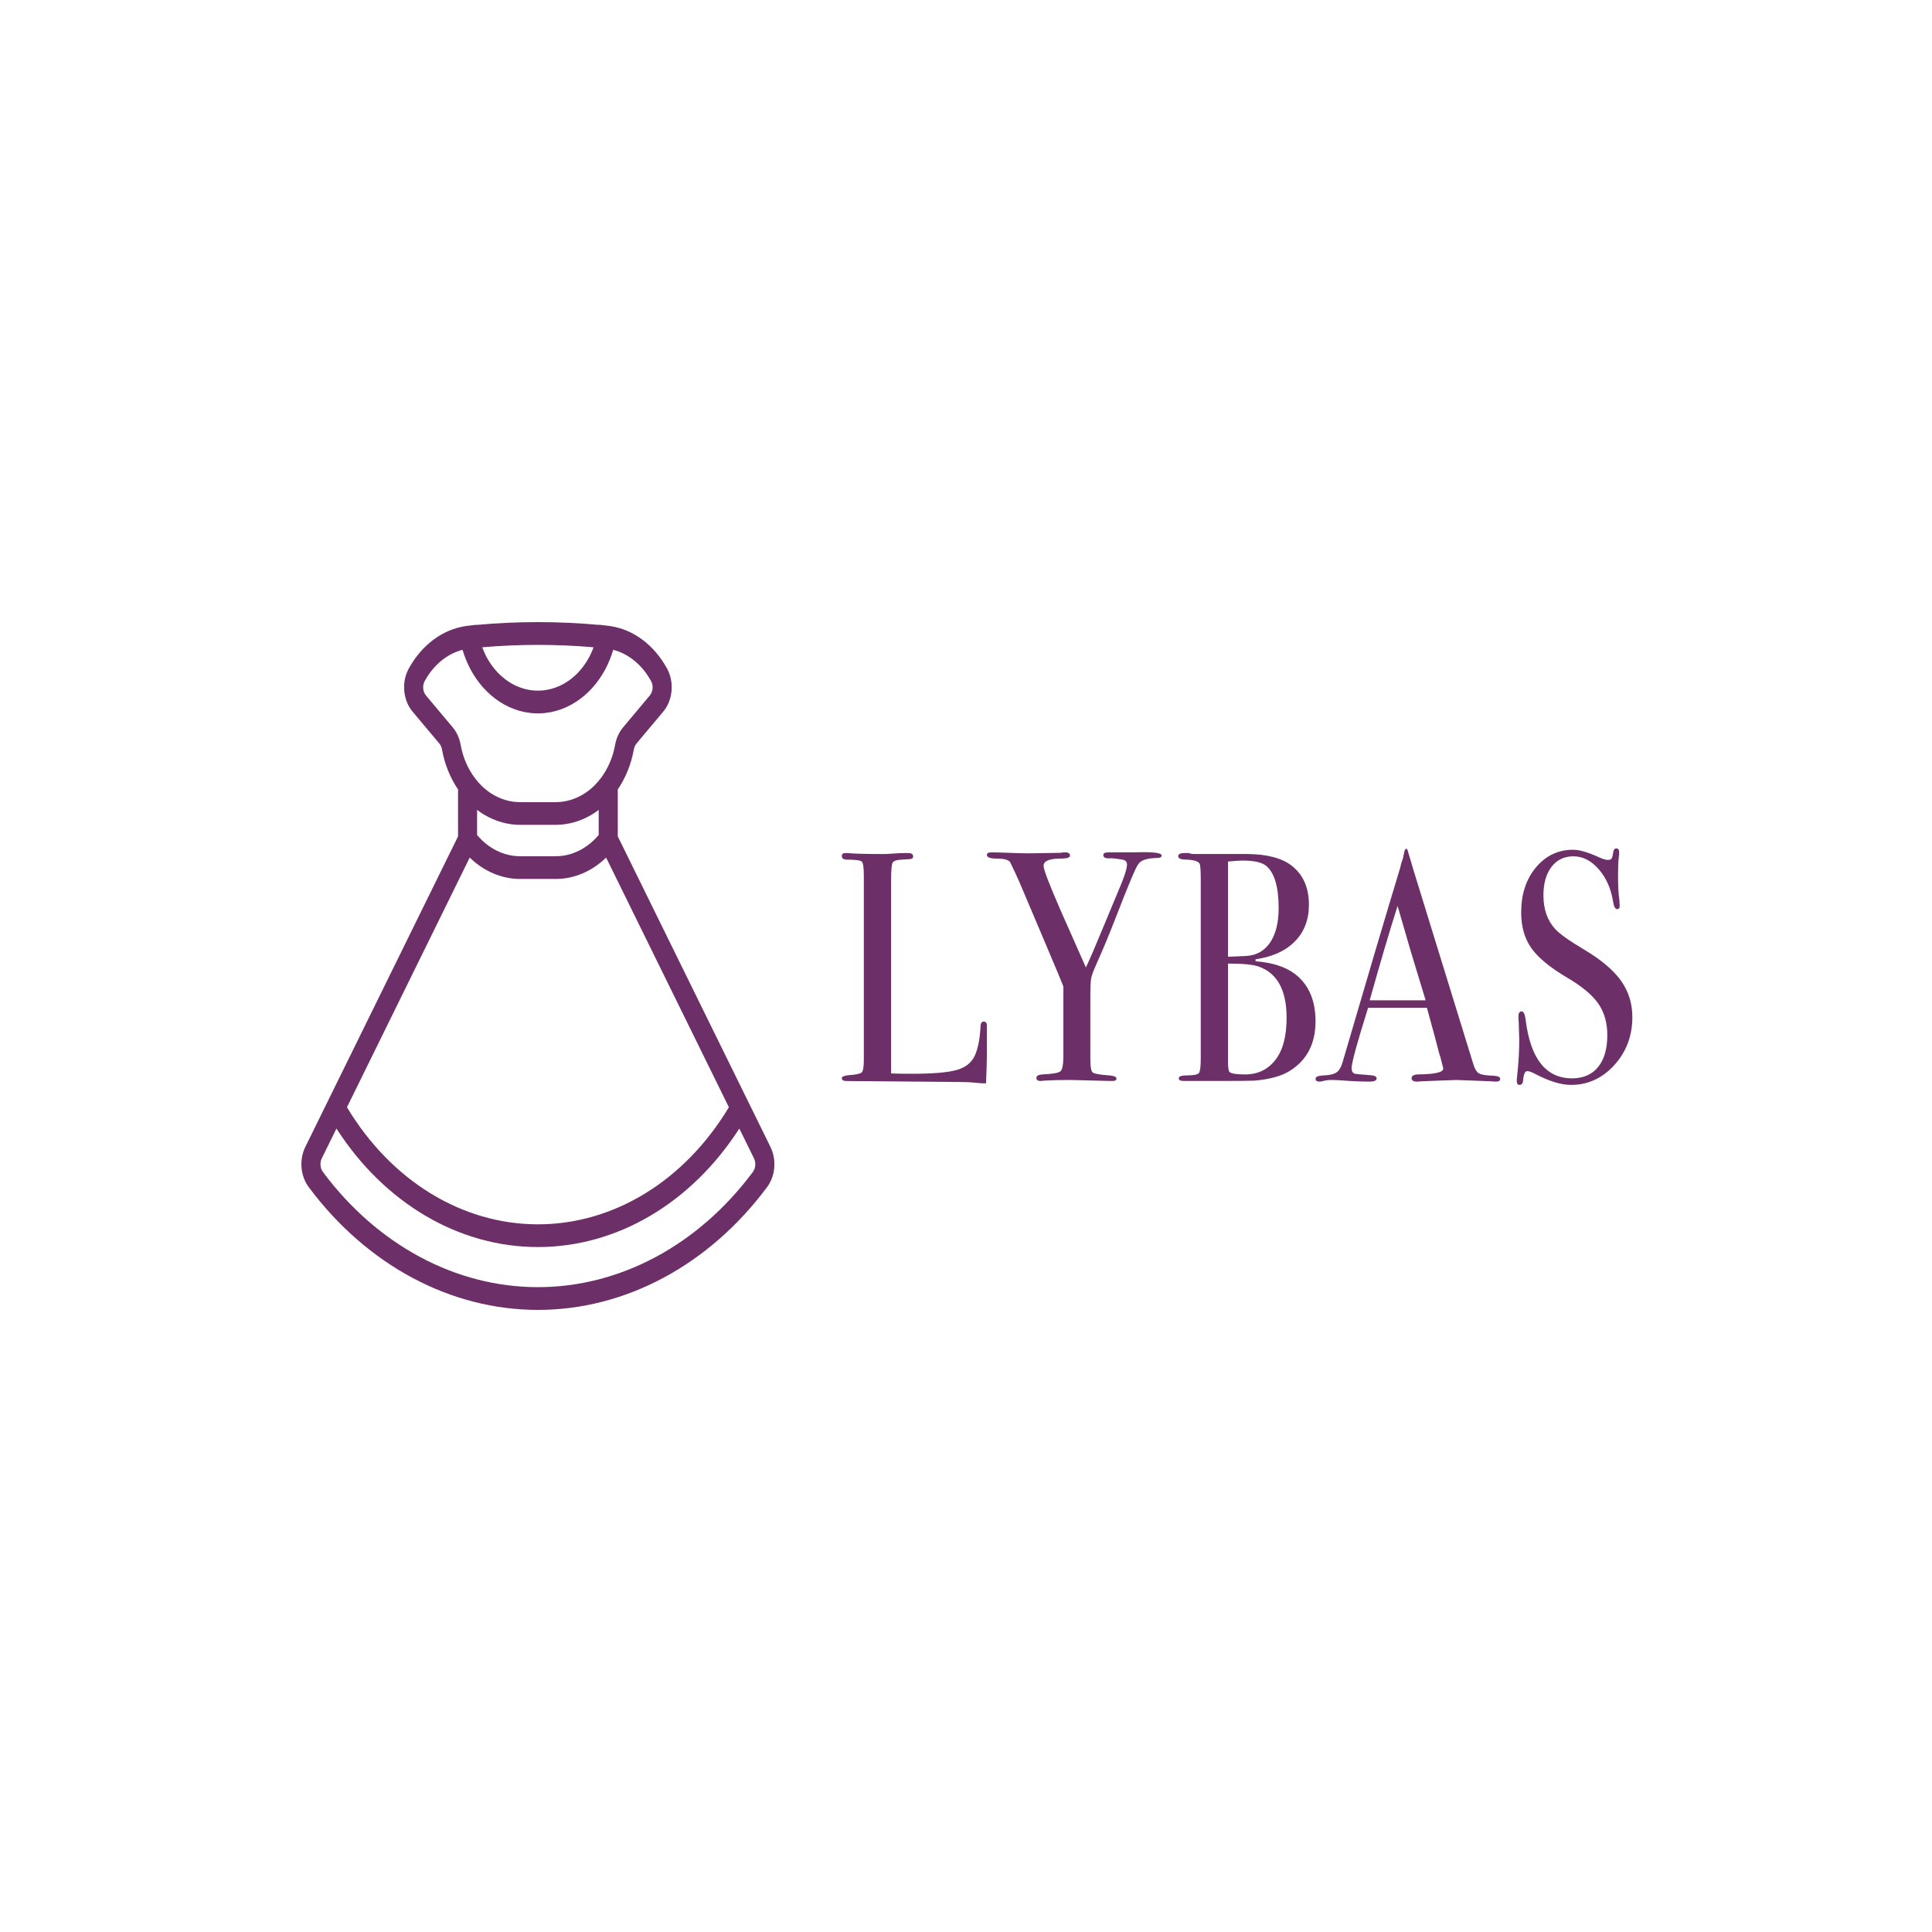 <svg width="500" height="500" viewBox="0 0 500 500" fill="none" xmlns="http://www.w3.org/2000/svg">
<rect width="500" height="500" fill="white"/>
<path d="M159.88 216.453V204.303C161.919 201.305 163.344 197.777 164.024 194.014C164.139 193.387 164.38 192.839 164.72 192.427L171.653 184.157C174.125 181.211 174.547 176.554 172.667 173.085C169.291 166.873 163.837 162.836 157.731 161.999C157.55 161.973 157.183 161.928 157.183 161.928L155.029 161.679L155.018 161.725C144.522 160.758 133.911 160.758 123.404 161.725L123.393 161.679L121.25 161.928C121.245 161.928 121.245 161.928 121.239 161.928H121.234C121.223 161.928 120.866 161.967 120.724 161.993C114.585 162.849 109.126 166.886 105.755 173.091C103.87 176.56 104.297 181.218 106.769 184.164L113.708 192.434C114.048 192.845 114.289 193.394 114.404 194.021C115.078 197.784 116.509 201.311 118.542 204.309V216.453L79.025 296.808C77.386 300.139 77.737 304.333 79.907 307.24C94.958 327.425 116.575 339 139.211 339C161.853 339 183.465 327.425 198.51 307.24C200.675 304.333 201.031 300.146 199.387 296.808L159.88 216.453ZM153.615 167.513C153.319 168.323 152.979 169.113 152.585 169.871C151.527 171.883 150.184 173.621 148.6 175.038C146.276 177.102 143.519 178.356 140.625 178.663C139.71 178.761 138.729 178.761 137.792 178.663C134.909 178.356 132.157 177.102 129.822 175.025C128.238 173.627 126.901 171.889 125.843 169.884C125.448 169.12 125.109 168.329 124.807 167.513C134.377 166.69 144.04 166.69 153.615 167.513ZM117.194 188.273L110.255 180.009C109.417 179.01 109.269 177.448 109.893 176.292C112.163 172.118 115.67 169.224 119.704 168.166C120.198 169.845 120.85 171.458 121.645 172.993C123.037 175.639 124.796 177.912 126.868 179.748C129.932 182.472 133.555 184.118 137.337 184.523C138.564 184.66 139.863 184.654 141.058 184.523C144.857 184.118 148.479 182.472 151.543 179.754C153.621 177.906 155.38 175.632 156.767 172.987C157.561 171.458 158.208 169.845 158.701 168.173C162.719 169.218 166.238 172.112 168.512 176.299C169.143 177.455 168.989 179.016 168.151 180.016L161.217 188.286C160.203 189.494 159.496 191.055 159.184 192.799C158.619 195.948 157.364 198.881 155.555 201.305C154.399 202.859 153.051 204.159 151.538 205.178L151.308 205.329C149.017 206.811 146.424 207.595 143.804 207.595H134.602C131.976 207.595 129.384 206.811 127.104 205.335L126.934 205.224C125.394 204.192 124.018 202.872 122.845 201.298C121.042 198.881 119.787 195.942 119.222 192.799C118.915 191.049 118.214 189.488 117.194 188.273ZM154.942 216.087C151.998 219.595 147.992 221.594 143.81 221.594H134.607C130.42 221.594 126.413 219.602 123.47 216.094V209.588C123.881 209.901 124.303 210.208 124.736 210.489L125.295 210.848H125.322C128.183 212.56 131.379 213.468 134.607 213.468H143.81C147.032 213.468 150.228 212.56 153.1 210.848L153.675 210.489C154.108 210.208 154.53 209.908 154.947 209.588L154.942 216.087ZM121.562 221.94C125.218 225.487 129.828 227.473 134.613 227.473H143.815C148.595 227.473 153.199 225.494 156.86 221.94L188.633 286.552C177.216 305.561 158.866 316.855 139.217 316.855C119.562 316.855 101.206 305.561 89.795 286.552L121.562 221.94ZM194.821 303.333C180.708 322.264 160.439 333.114 139.206 333.114C117.978 333.114 97.704 322.258 83.59 303.333C82.85 302.34 82.724 300.91 83.278 299.78L87.071 292.065C99.474 311.349 118.685 322.734 139.206 322.734C159.721 322.734 178.926 311.349 191.335 292.065L195.128 299.78C195.687 300.916 195.561 302.34 194.821 303.333Z" fill="#6C2F67"/>
<path d="M254.586 264.388C254.087 264.388 253.813 264.754 253.769 265.492C253.627 268.66 253.15 271.182 252.344 273.05C251.538 274.918 249.993 276.192 247.713 276.871C245.433 277.551 241.519 277.89 235.961 277.89C233.681 277.89 231.9 277.864 230.618 277.805V227.722C230.618 225.233 230.749 223.744 231.007 223.267C231.27 222.783 232.086 222.516 233.462 222.463C234.838 222.411 235.66 222.339 235.918 222.254C236.181 222.169 236.312 221.96 236.312 221.621C236.312 221.052 235.885 220.771 235.03 220.771H234.246C233.44 220.771 232.415 220.811 231.182 220.902C229.949 220.987 229.116 221.026 228.688 221.026C224.035 221.026 220.927 220.941 219.36 220.771H218.718C218.148 220.771 217.863 221.026 217.863 221.536C217.863 222.156 218.313 222.47 219.217 222.47C221.399 222.47 222.67 222.64 223.026 222.979C223.383 223.319 223.558 224.534 223.558 226.631V274.337C223.558 276.094 223.377 277.152 223.026 277.518C222.67 277.884 221.59 278.126 219.787 278.243C218.505 278.354 217.863 278.609 217.863 279.007C217.863 279.517 218.263 279.772 219.069 279.772L248.644 280.026C250.02 280.026 251.248 280.079 252.339 280.196C253.429 280.307 254.114 280.366 254.399 280.366H255.183C255.326 276.969 255.397 274.539 255.397 273.063V269.751C255.397 269.353 255.397 268.961 255.397 268.562C255.397 268.17 255.397 267.915 255.397 267.798V265.675C255.452 264.813 255.178 264.388 254.586 264.388Z" fill="#6C2F67"/>
<path d="M293.371 220.588H291.02H286.887C285.983 220.588 285.533 220.817 285.533 221.274C285.533 221.901 286.054 222.188 287.101 222.13C287.671 222.071 288.783 222.188 290.45 222.469C291.255 222.58 291.661 223.011 291.661 223.75C291.661 224.886 290.866 227.277 289.277 230.922L285.073 241.021C283.56 244.732 282.212 247.847 281.028 250.382L274.56 235.782C271.573 228.949 270.077 225.05 270.077 224.083C270.077 222.829 271.546 222.201 274.495 222.201C276.106 222.201 276.917 221.947 276.917 221.437C276.917 220.869 276.49 220.581 275.635 220.581C275.207 220.581 274.829 220.627 274.495 220.712L266.235 220.843C265.473 220.843 264.24 220.817 262.53 220.758C259.537 220.647 257.542 220.588 256.544 220.588C255.788 220.588 255.404 220.817 255.404 221.267C255.404 221.894 256.27 222.201 258.002 222.201C259.734 222.201 260.863 222.482 261.384 223.051C262.382 225.089 263.237 226.924 263.949 228.57L271.069 245.378C273.349 250.754 274.725 254.066 275.202 255.307V273.154C275.202 275.407 274.966 276.76 274.489 277.21C274.012 277.661 272.472 277.942 269.858 278.053C268.767 278.112 268.219 278.412 268.219 278.948C268.219 279.484 268.553 279.751 269.216 279.751C269.595 279.751 269.929 279.725 270.214 279.667C272.017 279.555 274.319 279.497 277.12 279.497L287.09 279.751H287.945C288.608 279.751 288.942 279.536 288.942 279.111C288.942 278.687 288.301 278.419 287.019 278.308C284.596 278.138 283.182 277.883 282.782 277.544C282.376 277.204 282.179 276.1 282.179 274.225V258.136C282.179 255.582 282.25 253.923 282.393 253.158C282.535 252.394 283.083 250.957 284.031 248.86C285.407 245.803 286.882 242.269 288.449 238.251C291.962 229.158 294.007 224.298 294.577 223.671C295.191 222.639 296.808 222.097 299.422 222.038C300.228 222.038 300.633 221.823 300.633 221.398C300.639 220.686 298.216 220.418 293.371 220.588Z" fill="#6C2F67"/>
<path d="M335.043 251.996C332.62 250.187 329.25 249.109 324.931 248.77V248.26C329.299 247.639 332.692 246.098 335.114 243.635C337.537 241.172 338.748 238.017 338.748 234.17C338.748 229.754 337.274 226.39 334.33 224.071C331.815 222.091 327.989 221.072 322.864 221.014H308.975C308.548 221.014 308.071 220.929 307.55 220.759C307.03 220.759 306.745 220.759 306.695 220.759C305.506 220.759 304.914 221.027 304.914 221.562C304.914 222.157 305.555 222.457 306.838 222.457C308.926 222.516 310.137 222.882 310.472 223.561C310.664 223.96 310.757 225.403 310.757 227.892V273.815C310.757 275.964 310.603 277.251 310.296 277.675C309.989 278.1 308.981 278.309 307.271 278.309C305.796 278.309 305.062 278.55 305.062 279.034C305.062 279.517 305.462 279.752 306.273 279.752H314.961C320.327 279.752 323.555 279.726 324.646 279.668C328.636 279.328 331.694 278.479 333.832 277.12C338.249 274.35 340.458 270.071 340.458 264.303C340.453 258.816 338.649 254.714 335.043 251.996ZM317.805 222.967C319.515 222.797 320.771 222.712 321.582 222.712C324.618 222.712 326.684 223.195 327.775 224.156C329.863 225.965 330.91 229.591 330.91 235.019C330.91 238.808 330.165 241.793 328.669 243.975C327.172 246.15 325.073 247.3 322.365 247.411L318.447 247.581H317.805V222.967ZM330.055 274.324C328.11 276.813 325.495 278.061 322.223 278.061C320.036 278.061 318.71 277.865 318.233 277.466C317.948 277.237 317.805 276.303 317.805 274.664V249.37C321.653 249.37 324.284 249.625 325.709 250.135C330.554 251.833 332.971 256.249 332.971 263.376C332.977 268.184 332.001 271.835 330.055 274.324Z" fill="#6C2F67"/>
<path d="M386.399 278.393C384.546 278.334 383.324 278.131 382.732 277.779C382.14 277.432 381.652 276.616 381.274 275.336C374.483 253.263 370.236 239.486 368.525 233.999C366.344 226.983 364.941 222.371 364.322 220.163C364.228 219.824 364.108 219.654 363.965 219.654C363.73 219.654 363.538 219.967 363.395 220.588L363.088 222.136C362.754 222.972 362.535 223.723 362.425 224.39C358.588 237.049 353.617 253.831 347.511 274.728C347.133 276.093 346.607 277.014 345.944 277.498C345.281 277.981 344.201 278.249 342.705 278.308C341.208 278.367 340.463 278.647 340.463 279.157C340.463 279.667 340.797 279.921 341.46 279.921C341.696 279.921 342.009 279.876 342.387 279.778C343.099 279.588 343.834 279.497 344.596 279.497C345.352 279.497 346.092 279.529 346.804 279.582C349.698 279.804 352.241 279.921 354.423 279.921C355.656 279.921 356.275 279.64 356.275 279.072C356.275 278.563 355.585 278.282 354.209 278.223C351.978 278.053 350.789 277.942 350.647 277.883C350.077 277.713 349.792 277.236 349.792 276.44C349.792 275.081 351.211 269.875 354.061 260.821H369.287C370.948 266.824 371.989 270.704 372.417 272.461L372.784 273.644L373.365 275.891C373.464 276.276 373.513 276.498 373.513 276.557C373.513 277.498 371.425 278.001 367.243 278.053C365.96 278.053 365.319 278.38 365.319 279.033C365.319 279.627 365.796 279.921 366.744 279.921C367.122 279.921 367.479 279.895 367.813 279.836L376.857 279.497L385.9 279.836C386.278 279.895 386.706 279.921 387.183 279.921C387.895 279.921 388.251 279.68 388.251 279.196C388.251 278.719 387.632 278.451 386.399 278.393ZM354.472 258.874C357.284 248.86 359.69 240.721 361.691 234.456L365.111 246.221C366.898 252.107 368.18 256.326 368.953 258.874H354.472Z" fill="#6C2F67"/>
<path d="M419.522 253.824C417.576 251.08 414.37 248.376 409.908 245.717C406.11 243.457 403.638 241.7 402.503 240.452C400.459 238.244 399.44 235.331 399.44 231.712C399.44 228.602 400.141 226.14 401.539 224.33C402.936 222.521 404.827 221.613 407.201 221.613C409.623 221.613 411.805 222.73 413.756 224.964C415.702 227.198 416.935 229.987 417.461 233.325C417.653 234.625 418.004 235.278 418.53 235.278C419.007 235.278 419.215 234.971 419.171 234.344L419.1 232.986C418.864 231.405 418.744 229.249 418.744 226.538C418.744 224.618 418.815 222.972 418.957 221.613C419.007 221.384 419.029 221.044 419.029 220.594C419.029 219.914 418.793 219.575 418.316 219.575C417.889 219.575 417.625 219.856 417.532 220.424C417.39 221.384 417.236 221.979 417.072 222.207C416.907 222.436 416.562 222.547 416.041 222.547C415.565 222.547 414.83 222.318 413.833 221.868C410.983 220.568 408.752 219.914 407.14 219.914C403.249 219.914 400.032 221.443 397.488 224.5C394.945 227.557 393.679 231.431 393.679 236.128C393.679 239.805 394.556 242.889 396.315 245.377C398.069 247.866 401.204 250.44 405.715 253.099C409.464 255.307 412.112 257.528 413.657 259.762C415.197 261.996 415.97 264.7 415.97 267.868C415.97 271.435 415.175 274.192 413.586 276.145C411.997 278.098 409.749 279.071 406.855 279.071C400.064 279.071 396.052 273.983 394.819 263.812C394.627 262.44 394.298 261.754 393.822 261.754C393.252 261.754 392.967 262.179 392.967 263.028C392.967 263.596 392.988 264.047 393.038 264.387C393.131 266.993 393.18 268.574 393.18 269.142C393.18 272.088 392.989 275.283 392.61 278.732C392.561 278.96 392.539 279.3 392.539 279.751C392.539 280.43 392.775 280.77 393.252 280.77C393.822 280.77 394.129 280.365 394.178 279.555C394.32 277.987 394.677 277.203 395.247 277.203C395.724 277.203 396.431 277.458 397.384 277.967C400.947 279.836 404.005 280.77 406.57 280.77C410.939 280.77 414.677 279.058 417.79 275.635C420.898 272.212 422.454 268.071 422.454 263.198C422.443 259.69 421.468 256.567 419.522 253.824Z" fill="#6C2F67"/>
</svg>
